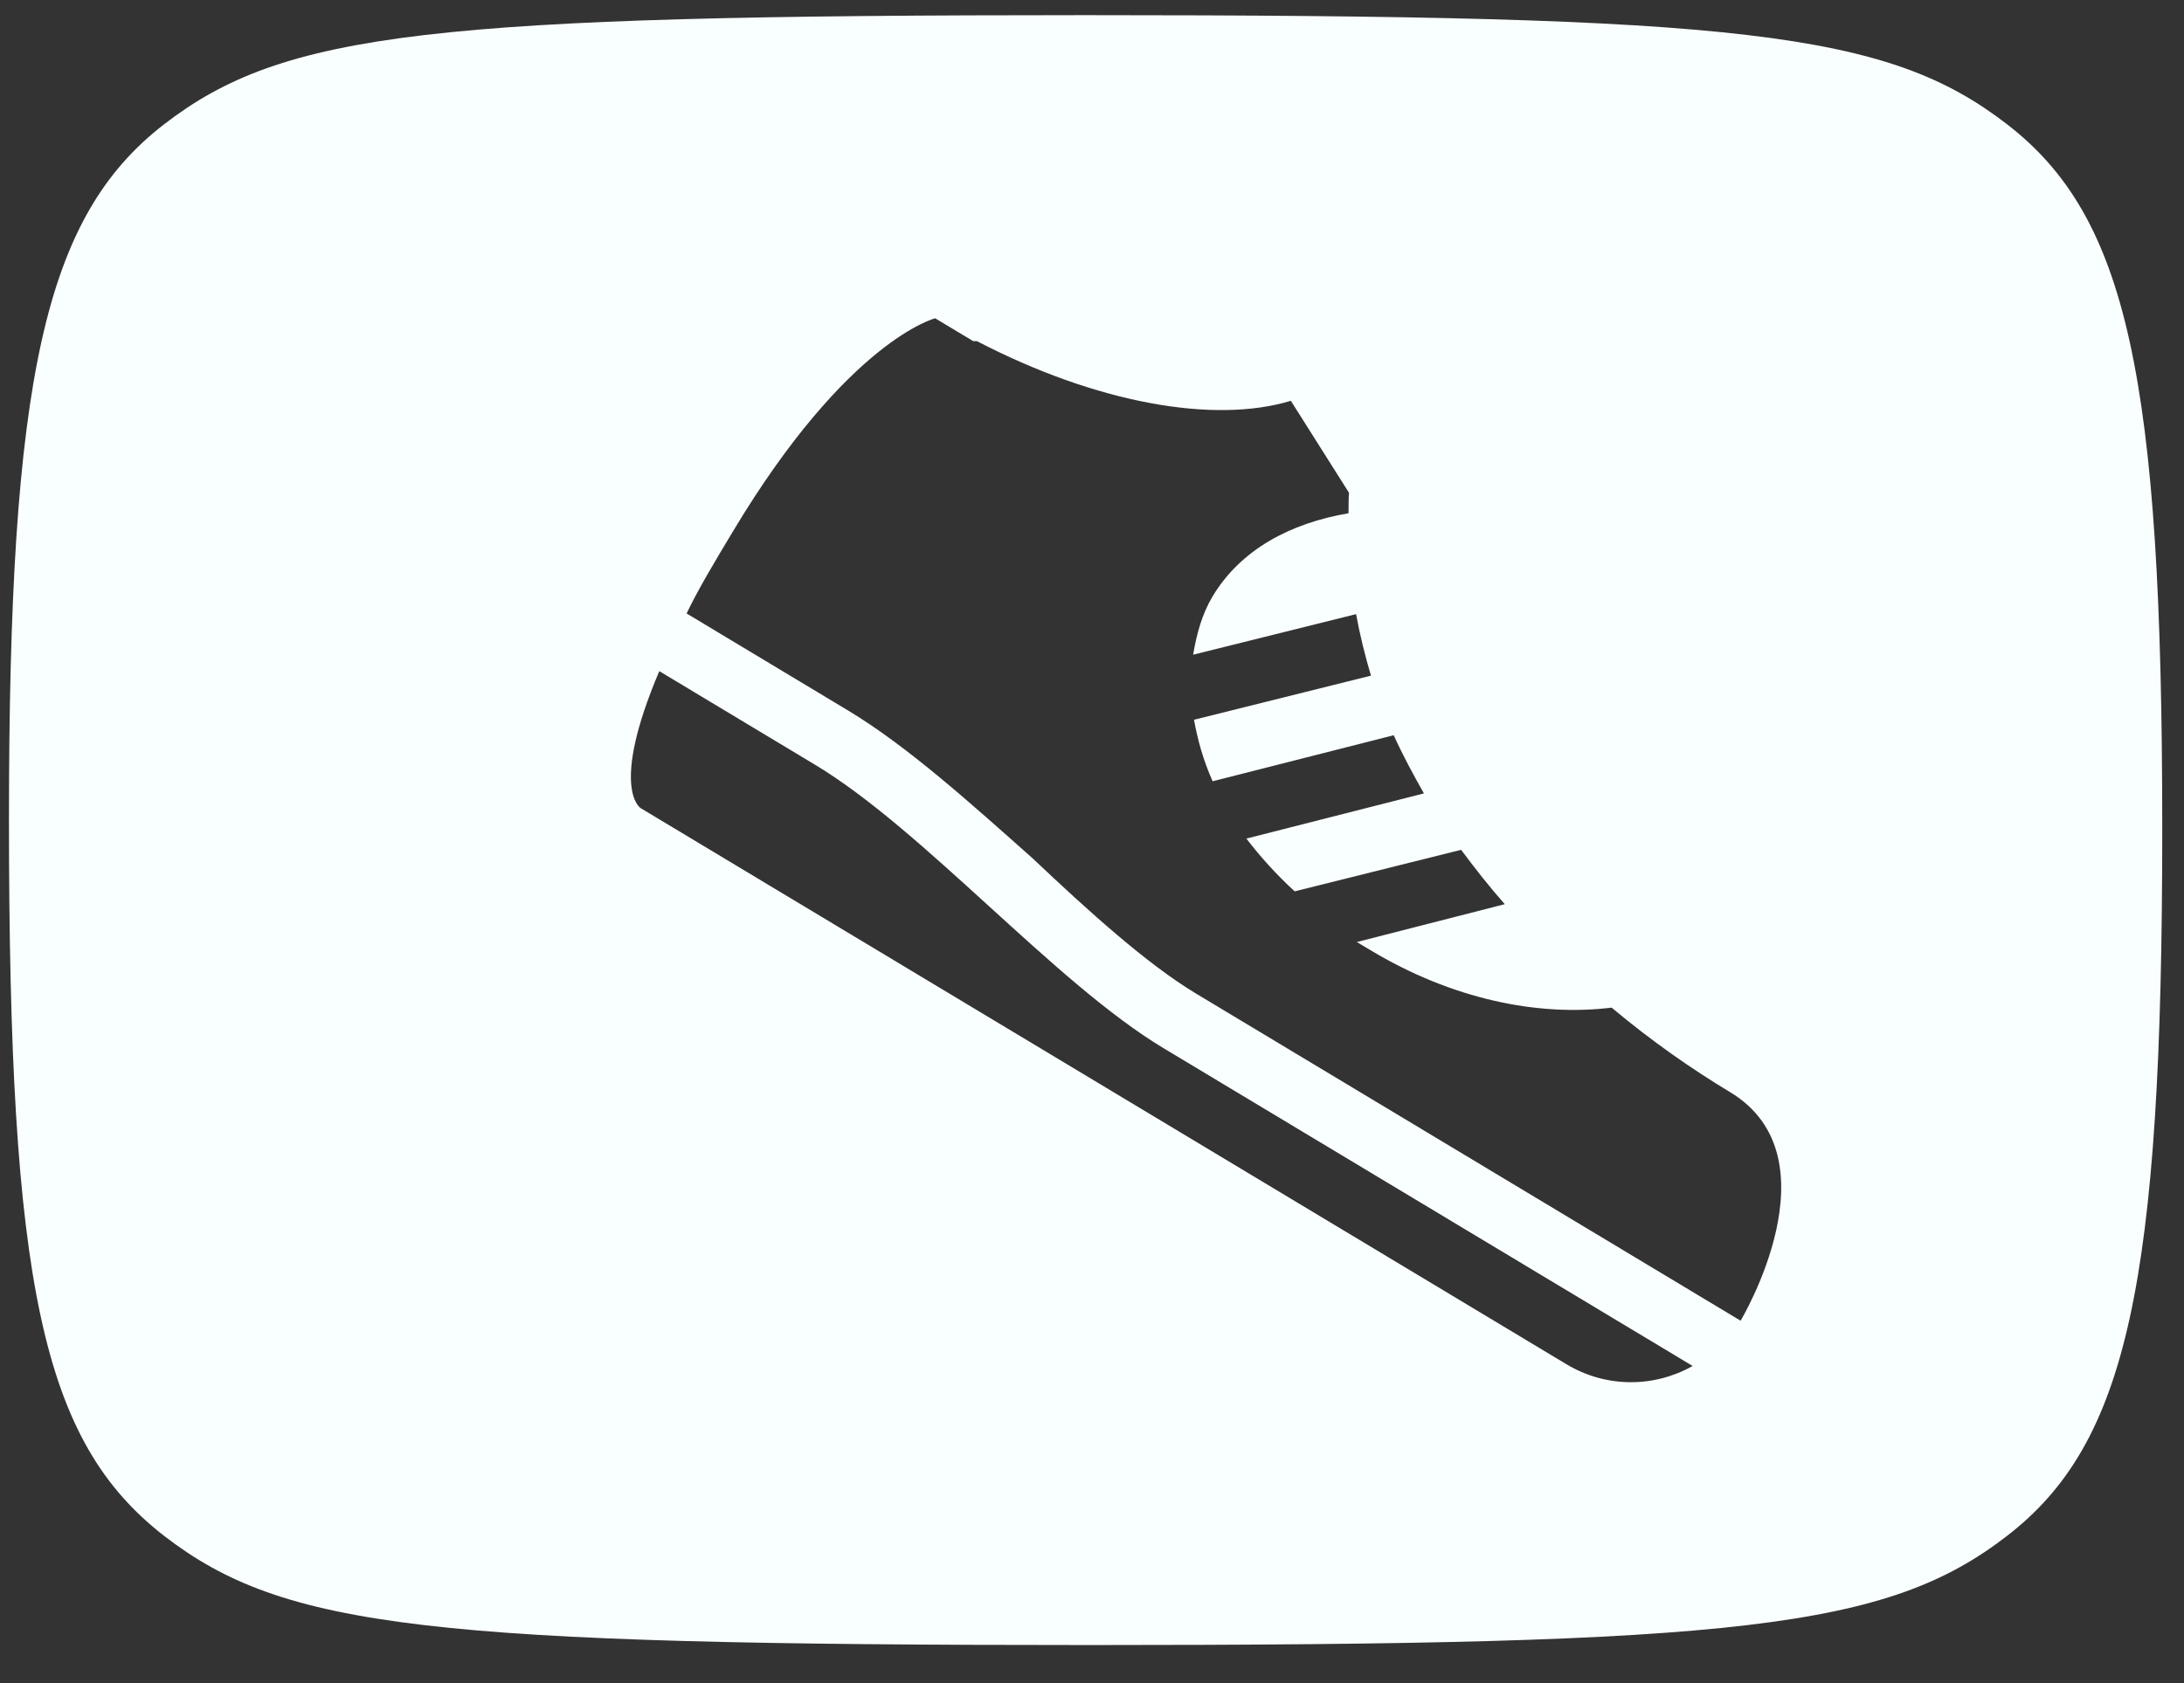 <svg width="48" height="37" viewBox="0 0 48 37" fill="none" xmlns="http://www.w3.org/2000/svg">
<rect x="0" y="0" width="48" height="37" fill="#333333" stroke="none"/>
<g id="Frame 75">
<path id="Subtract" d="M23.859 0.333C38.273 0.333 41.477 0.698 44.111 2.732C46.746 4.766 47.522 8.261 47.522 18.222C47.522 28.236 46.746 31.73 44.111 33.764C41.477 35.798 38.222 36.164 23.963 36.164C9.446 36.164 6.242 35.798 3.607 33.764C0.921 31.678 0.197 28.236 0.197 18.013C0.197 8.312 0.973 4.766 3.607 2.732C6.242 0.698 9.497 0.333 23.859 0.333ZM14.49 14.754C13.398 17.325 14.068 17.758 14.081 17.766L34.424 29.989C35.309 30.521 36.363 30.502 37.201 30.029L25.569 23.041C23.176 21.602 20.305 18.249 17.912 16.811L14.49 14.754ZM20.553 6.997C20.553 6.997 18.637 7.474 16.12 11.663C15.71 12.345 15.351 12.943 15.09 13.486L18.632 15.615C19.948 16.406 21.34 17.665 22.699 18.873C23.924 20.032 25.212 21.197 26.289 21.844L38.255 29.034C38.267 29.013 40.405 25.44 38.019 24.006C37.205 23.517 36.308 22.896 35.42 22.151C33.801 22.351 31.915 21.967 30.12 20.888L29.821 20.709L33.072 19.877C32.733 19.494 32.419 19.094 32.113 18.682L28.454 19.595C28.045 19.219 27.694 18.828 27.393 18.435L31.295 17.442C31.058 17.023 30.834 16.61 30.631 16.163L26.651 17.175C26.443 16.708 26.321 16.261 26.242 15.823L30.131 14.853C30.002 14.417 29.887 13.958 29.804 13.501L26.222 14.393C26.301 13.936 26.416 13.501 26.653 13.106C27.265 12.089 28.349 11.502 29.638 11.283C29.643 11.139 29.635 10.988 29.648 10.832L28.37 8.811C26.677 9.325 24.09 8.861 21.472 7.5H21.39L20.553 6.997Z" fill="#F9FFFE"/>
</g>
</svg>
